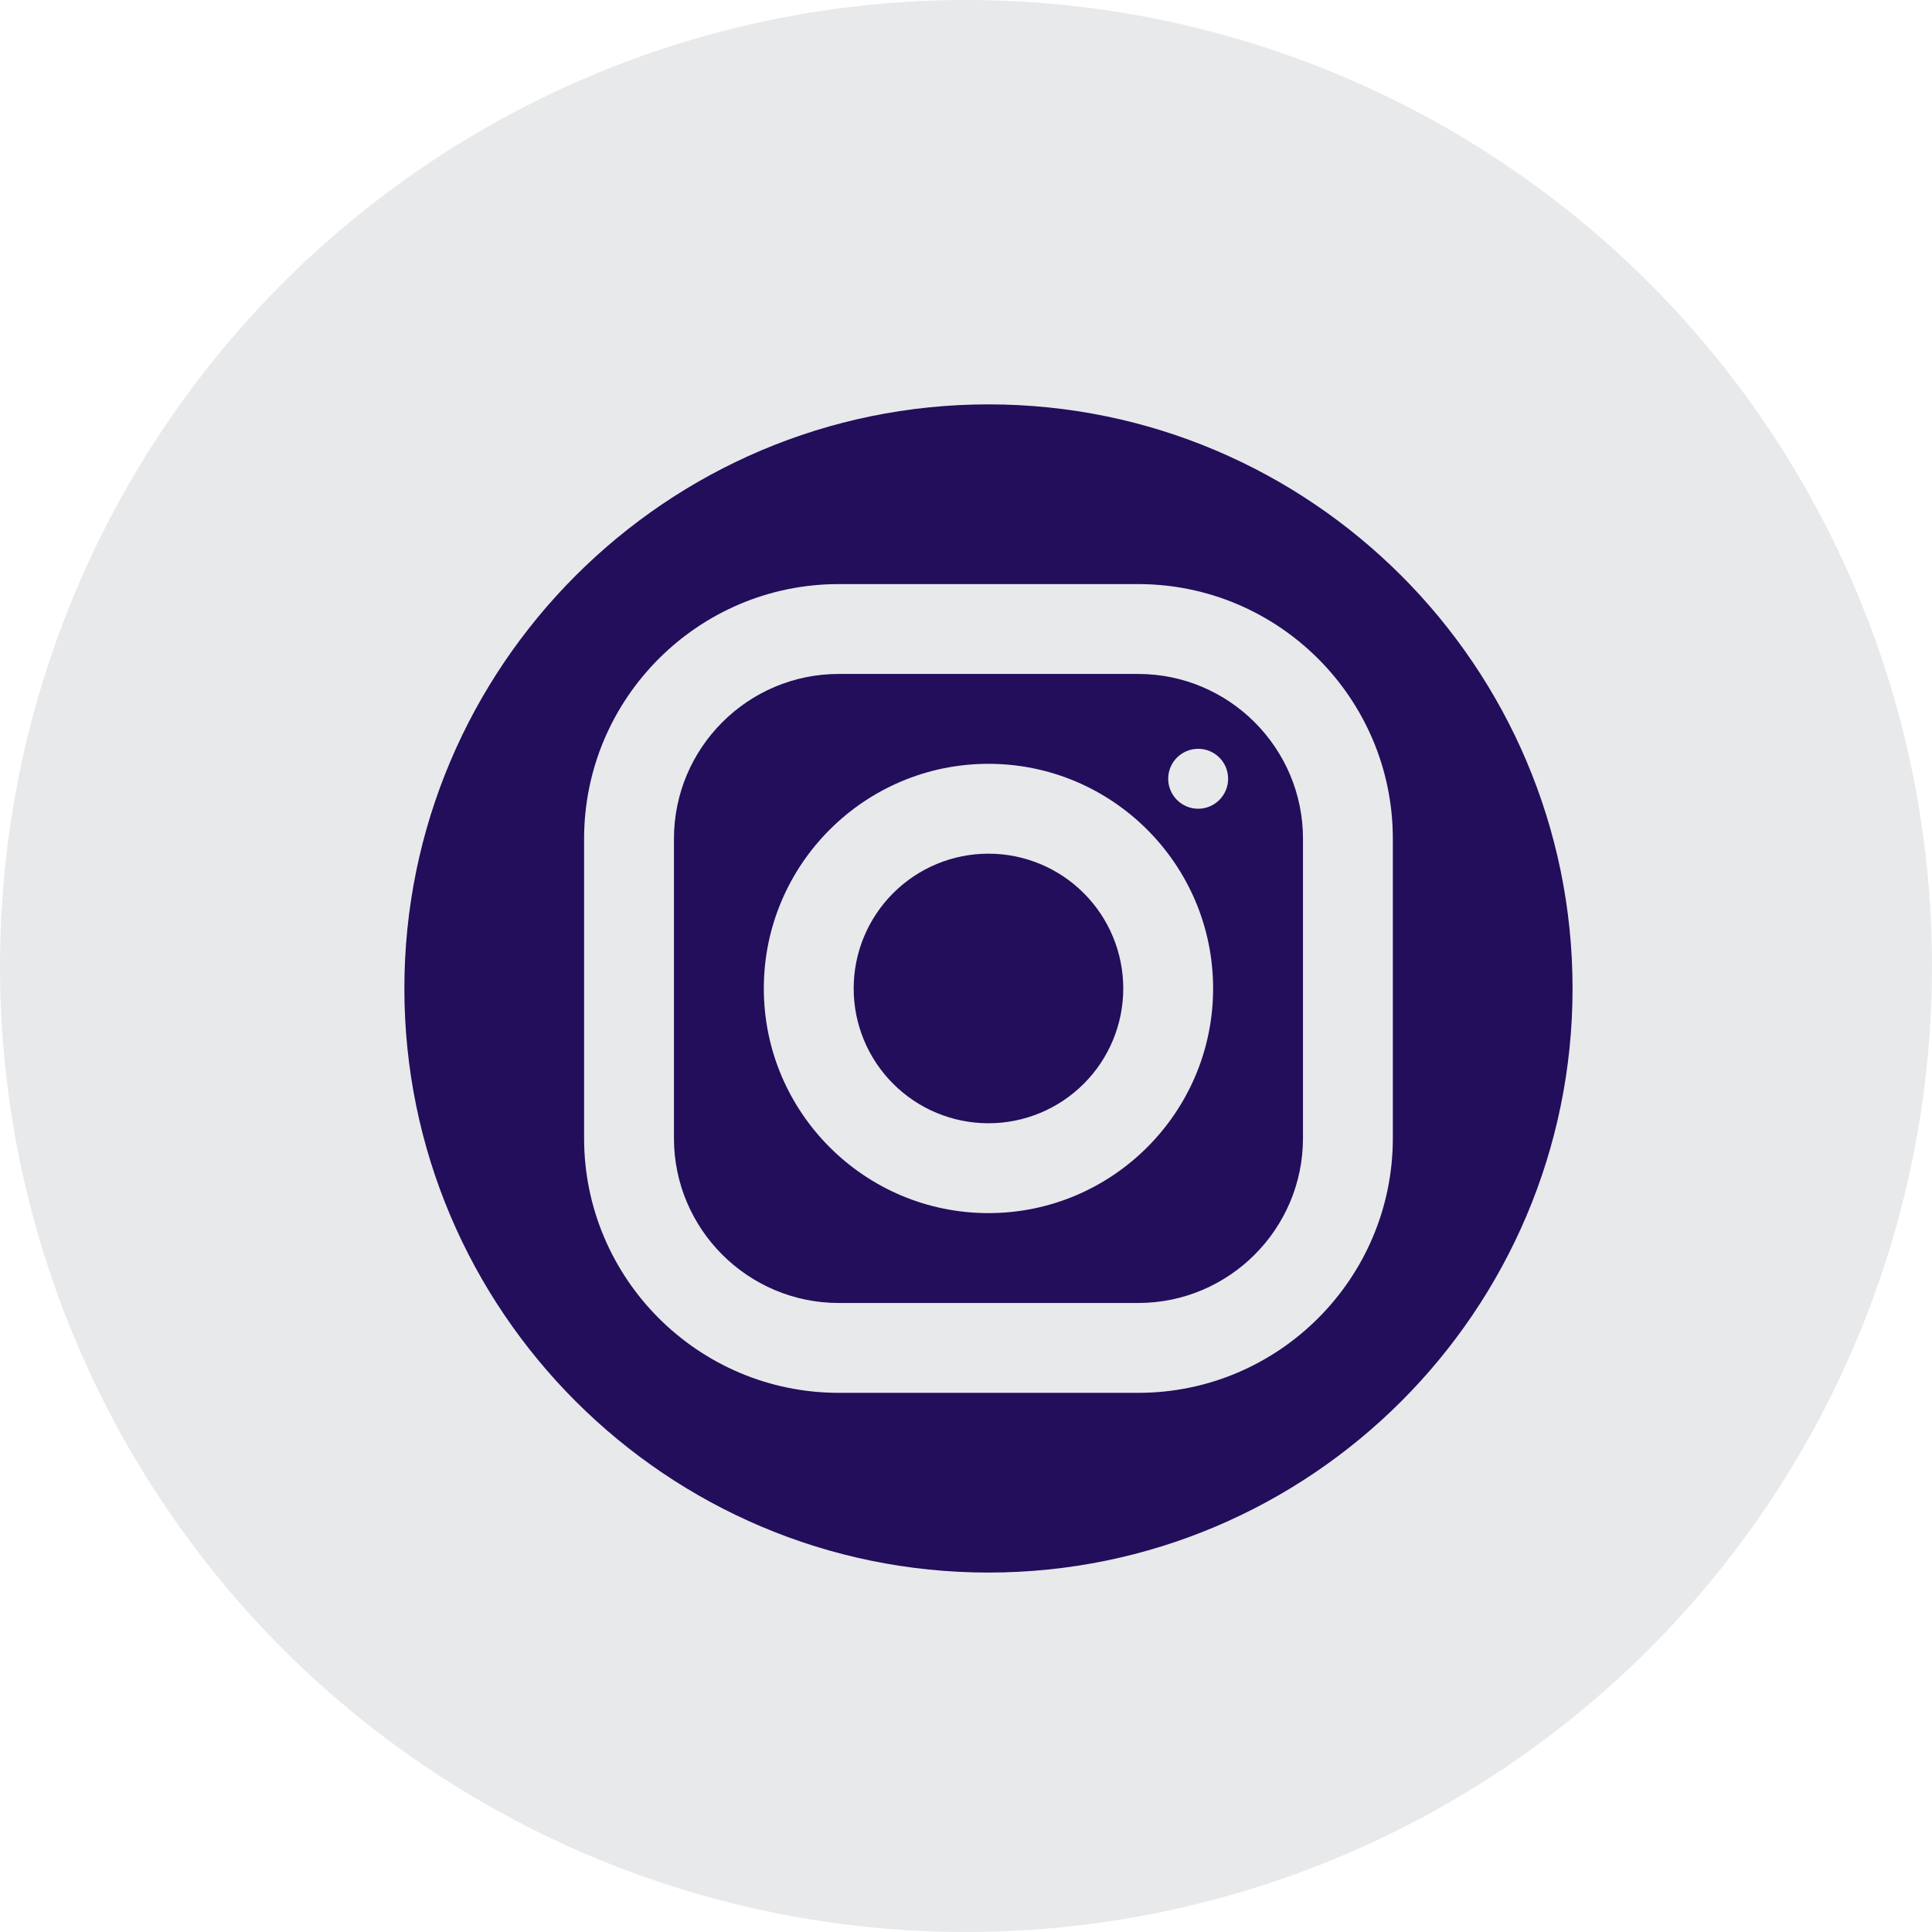 <svg width="43" height="43" viewBox="0 0 43 43" fill="none" xmlns="http://www.w3.org/2000/svg">
<circle cx="21.5" cy="21.5" r="21.5" fill="#E8E9EB"/>
<path d="M22 9C14.832 9 9 14.832 9 22C9 29.168 14.832 35 22 35C29.168 35 35 29.168 35 22C35 14.832 29.168 9 22 9ZM18.666 13H25.332C28.457 13 31 15.542 31 18.666V25.332C31 28.457 28.458 31 25.334 31H18.668C15.543 31 13 28.458 13 25.334V18.668C13 15.543 15.542 13 18.666 13ZM18.666 15C16.645 15 15 16.646 15 18.668V25.334C15 27.355 16.646 29 18.668 29H25.334C27.355 29 29 27.354 29 25.332V18.666C29 16.645 27.354 15 25.332 15H18.666ZM26.668 16.666C27.036 16.666 27.334 16.964 27.334 17.332C27.334 17.7 27.036 18 26.668 18C26.3 18 26 17.7 26 17.332C26 16.964 26.3 16.666 26.668 16.666ZM22 17C24.757 17 27 19.243 27 22C27 24.757 24.757 27 22 27C19.243 27 17 24.757 17 22C17 19.243 19.243 17 22 17ZM22 19C21.204 19 20.441 19.316 19.879 19.879C19.316 20.441 19 21.204 19 22C19 22.796 19.316 23.559 19.879 24.121C20.441 24.684 21.204 25 22 25C22.796 25 23.559 24.684 24.121 24.121C24.684 23.559 25 22.796 25 22C25 21.204 24.684 20.441 24.121 19.879C23.559 19.316 22.796 19 22 19Z" fill="#220E5B"/>
</svg>
